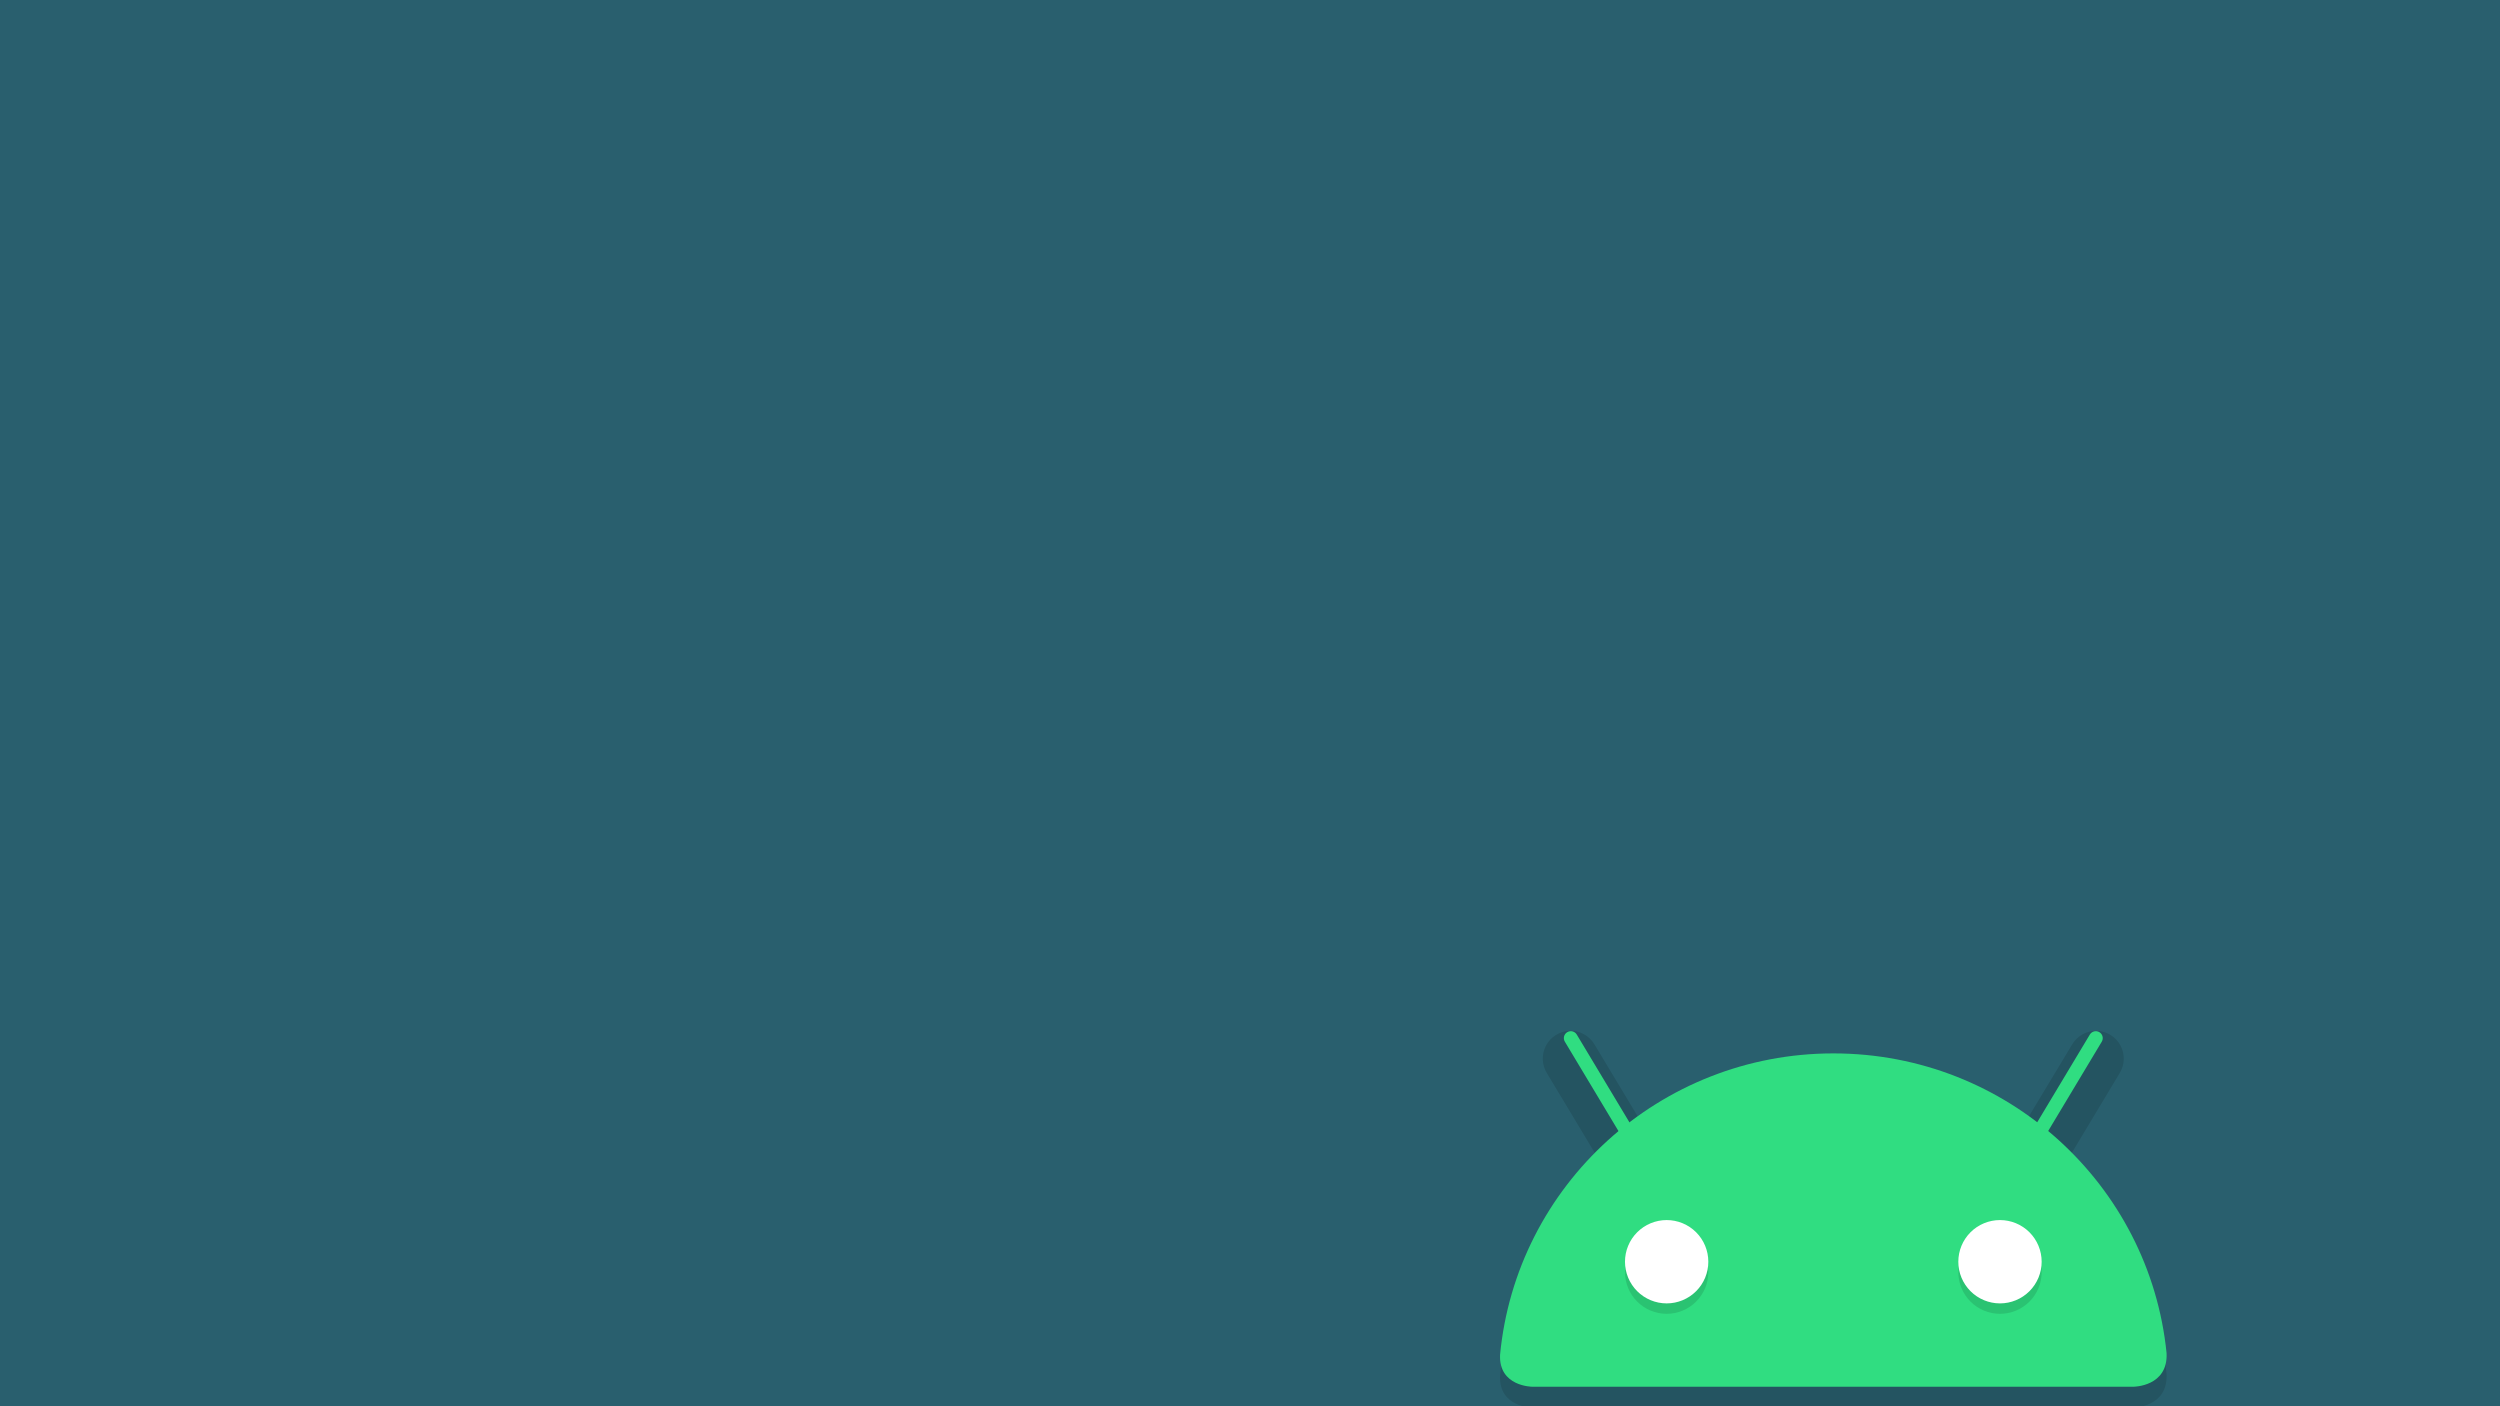 <svg width="1920" height="1080" viewBox="0 0 1920 1080" fill="none" xmlns="http://www.w3.org/2000/svg">
<rect x="0" y="0" width="1920" height="1080" fill="#808080" stroke="none"/>
<g clip-path="url(#clip0_1_45)">
<rect width="1920" height="1080" fill="#295F6E"/>
<path opacity="0.2" d="M1205.06 791.696C1201.35 791.892 1197.76 793.049 1194.65 795.053C1191.53 797.058 1188.98 799.841 1187.27 803.128C1185.55 806.415 1184.72 810.092 1184.86 813.798C1185 817.503 1186.1 821.108 1188.06 824.258L1230.93 895.632C1187.3 936.96 1158.11 993.277 1152.06 1056.38C1150.88 1081.02 1176.87 1081 1176.87 1081H1638.49C1638.49 1081 1665.22 1081 1663.92 1055.13C1657.61 992.475 1628.45 936.633 1585.05 895.57L1627.86 824.258C1629.84 821.068 1630.94 817.414 1631.05 813.663C1631.16 809.912 1630.28 806.198 1628.5 802.896C1626.72 799.593 1624.1 796.819 1620.9 794.852C1617.71 792.886 1614.05 791.797 1610.3 791.696C1606.47 791.599 1602.69 792.534 1599.34 794.403C1596 796.273 1593.22 799.008 1591.3 802.321L1551.36 868.758C1510.38 841.277 1461.19 825.008 1408.05 825.008C1354.87 825.008 1305.62 841.293 1264.62 868.82L1224.68 802.321C1222.71 798.911 1219.83 796.114 1216.37 794.238C1212.9 792.363 1208.99 791.483 1205.06 791.696ZM1279.99 953.007C1284.19 953.007 1288.36 953.834 1292.24 955.442C1296.12 957.05 1299.65 959.408 1302.62 962.379C1305.59 965.35 1307.95 968.878 1309.56 972.76C1311.16 976.643 1311.99 980.804 1311.99 985.006C1311.99 989.208 1311.16 993.369 1309.56 997.252C1307.95 1001.13 1305.59 1004.66 1302.62 1007.63C1299.65 1010.6 1296.12 1012.96 1292.24 1014.57C1288.36 1016.18 1284.19 1017.01 1279.99 1017.01C1275.79 1017.01 1271.63 1016.18 1267.75 1014.57C1263.86 1012.96 1260.34 1010.6 1257.36 1007.63C1254.39 1004.66 1252.04 1001.13 1250.43 997.252C1248.82 993.369 1247.99 989.208 1247.99 985.006C1247.99 980.804 1248.82 976.643 1250.43 972.76C1252.04 968.878 1254.39 965.35 1257.36 962.379C1260.34 959.408 1263.86 957.05 1267.75 955.442C1271.63 953.834 1275.79 953.007 1279.99 953.007ZM1535.99 953.007C1540.19 953.007 1544.35 953.834 1548.23 955.442C1552.12 957.05 1555.64 959.408 1558.62 962.379C1561.59 965.35 1563.94 968.878 1565.55 972.76C1567.16 976.643 1567.99 980.804 1567.99 985.006C1567.99 989.208 1567.16 993.369 1565.55 997.252C1563.94 1001.13 1561.59 1004.66 1558.62 1007.63C1555.64 1010.6 1552.12 1012.96 1548.23 1014.57C1544.35 1016.18 1540.19 1017.01 1535.99 1017.01C1531.79 1017.01 1527.62 1016.18 1523.74 1014.57C1519.86 1012.96 1516.33 1010.6 1513.36 1007.63C1510.39 1004.66 1508.03 1001.13 1506.42 997.252C1504.82 993.369 1503.99 989.208 1503.99 985.006C1503.99 980.804 1504.82 976.643 1506.42 972.76C1508.03 968.878 1510.39 965.35 1513.36 962.379C1516.33 959.408 1519.86 957.05 1523.74 955.442C1527.62 953.834 1531.79 953.007 1535.99 953.007Z" fill="black" fill-opacity="0.6"/>
<path fill-rule="evenodd" clip-rule="evenodd" d="M1203.64 792.708C1206.16 791.193 1209.44 792.012 1210.95 794.538L1262.15 879.87C1263.67 882.395 1262.85 885.671 1260.32 887.187C1257.8 888.702 1254.52 887.883 1253.01 885.357L1201.81 800.025C1200.29 797.5 1201.11 794.224 1203.64 792.708Z" fill="#30DD81"/>
<path fill-rule="evenodd" clip-rule="evenodd" d="M1612.32 792.708C1614.84 794.224 1615.66 797.5 1614.15 800.025L1562.95 885.357C1561.43 887.883 1558.16 888.702 1555.63 887.187C1553.1 885.671 1552.29 882.395 1553.8 879.87L1605 794.538C1606.52 792.012 1609.79 791.193 1612.32 792.708Z" fill="#30DD81"/>
<path d="M1408.05 809.009C1274.36 809.009 1164.51 910.557 1152.06 1040.38C1150.88 1065.02 1176.87 1065.01 1176.87 1065.01H1638.49C1638.49 1065.01 1665.22 1065 1663.92 1039.13C1650.89 909.897 1541.32 809.009 1408.05 809.009Z" fill="#30DD81"/>
<path opacity="0.2" d="M1280 945.006C1275.79 945.006 1271.63 945.834 1267.75 947.442C1263.87 949.05 1260.34 951.407 1257.37 954.379C1254.4 957.35 1252.04 960.878 1250.43 964.76C1248.82 968.643 1248 972.804 1248 977.006C1248 981.208 1248.82 985.369 1250.43 989.252C1252.04 993.134 1254.4 996.662 1257.37 999.633C1260.34 1002.6 1263.87 1004.96 1267.75 1006.57C1271.63 1008.18 1275.79 1009.01 1280 1009.01C1284.2 1009.01 1288.36 1008.18 1292.24 1006.57C1296.12 1004.96 1299.65 1002.6 1302.62 999.633C1305.59 996.662 1307.95 993.134 1309.56 989.252C1311.17 985.369 1311.99 981.208 1311.99 977.006C1311.99 972.804 1311.17 968.643 1309.56 964.76C1307.95 960.878 1305.59 957.35 1302.62 954.379C1299.65 951.407 1296.12 949.05 1292.24 947.442C1288.36 945.834 1284.2 945.006 1280 945.006ZM1535.99 945.006C1531.79 945.006 1527.63 945.834 1523.75 947.442C1519.86 949.05 1516.34 951.407 1513.36 954.379C1510.39 957.35 1508.04 960.878 1506.43 964.76C1504.82 968.643 1503.99 972.804 1503.99 977.006C1503.99 981.208 1504.82 985.369 1506.43 989.252C1508.04 993.134 1510.39 996.662 1513.36 999.633C1516.34 1002.6 1519.86 1004.96 1523.75 1006.57C1527.63 1008.18 1531.79 1009.01 1535.99 1009.01C1540.19 1009.01 1544.36 1008.18 1548.24 1006.57C1552.12 1004.96 1555.65 1002.6 1558.62 999.633C1561.59 996.662 1563.95 993.134 1565.56 989.252C1567.16 985.369 1567.99 981.208 1567.99 977.006C1567.99 972.804 1567.16 968.643 1565.56 964.76C1563.95 960.878 1561.59 957.35 1558.62 954.379C1555.65 951.407 1552.12 949.05 1548.24 947.442C1544.36 945.834 1540.19 945.006 1535.99 945.006Z" fill="black" fill-opacity="0.6"/>
<path d="M1279.99 937.007C1284.19 937.007 1288.36 937.835 1292.24 939.443C1296.12 941.051 1299.65 943.408 1302.62 946.379C1305.59 949.351 1307.95 952.878 1309.56 956.761C1311.16 960.643 1311.99 964.804 1311.99 969.006C1311.99 973.209 1311.16 977.37 1309.56 981.252C1307.95 985.135 1305.59 988.662 1302.62 991.634C1299.65 994.605 1296.12 996.962 1292.24 998.57C1288.36 1000.18 1284.19 1001.01 1279.99 1001.01C1275.79 1001.01 1271.63 1000.18 1267.75 998.57C1263.86 996.962 1260.34 994.605 1257.36 991.634C1254.39 988.662 1252.04 985.135 1250.43 981.252C1248.82 977.37 1247.99 973.209 1247.99 969.006C1247.99 964.804 1248.82 960.643 1250.43 956.761C1252.04 952.878 1254.39 949.351 1257.36 946.379C1260.34 943.408 1263.86 941.051 1267.75 939.443C1271.63 937.835 1275.79 937.007 1279.99 937.007Z" fill="white"/>
<path d="M1535.99 937.007C1540.19 937.007 1544.35 937.835 1548.23 939.443C1552.12 941.051 1555.64 943.408 1558.62 946.379C1561.59 949.351 1563.94 952.878 1565.55 956.761C1567.16 960.643 1567.99 964.804 1567.99 969.006C1567.99 973.209 1567.16 977.37 1565.55 981.252C1563.94 985.135 1561.59 988.662 1558.62 991.634C1555.64 994.605 1552.12 996.962 1548.23 998.57C1544.35 1000.18 1540.19 1001.01 1535.99 1001.01C1531.79 1001.01 1527.62 1000.18 1523.74 998.57C1519.86 996.962 1516.33 994.605 1513.36 991.634C1510.39 988.662 1508.03 985.135 1506.42 981.252C1504.82 977.37 1503.99 973.209 1503.99 969.006C1503.99 964.804 1504.82 960.643 1506.42 956.761C1508.03 952.878 1510.39 949.351 1513.36 946.379C1516.33 943.408 1519.86 941.051 1523.74 939.443C1527.62 937.835 1531.79 937.007 1535.99 937.007Z" fill="white"/>
</g>
<defs>
<clipPath id="clip0_1_45">
<rect width="1920" height="1080" fill="white"/>
</clipPath>
</defs>
</svg>
